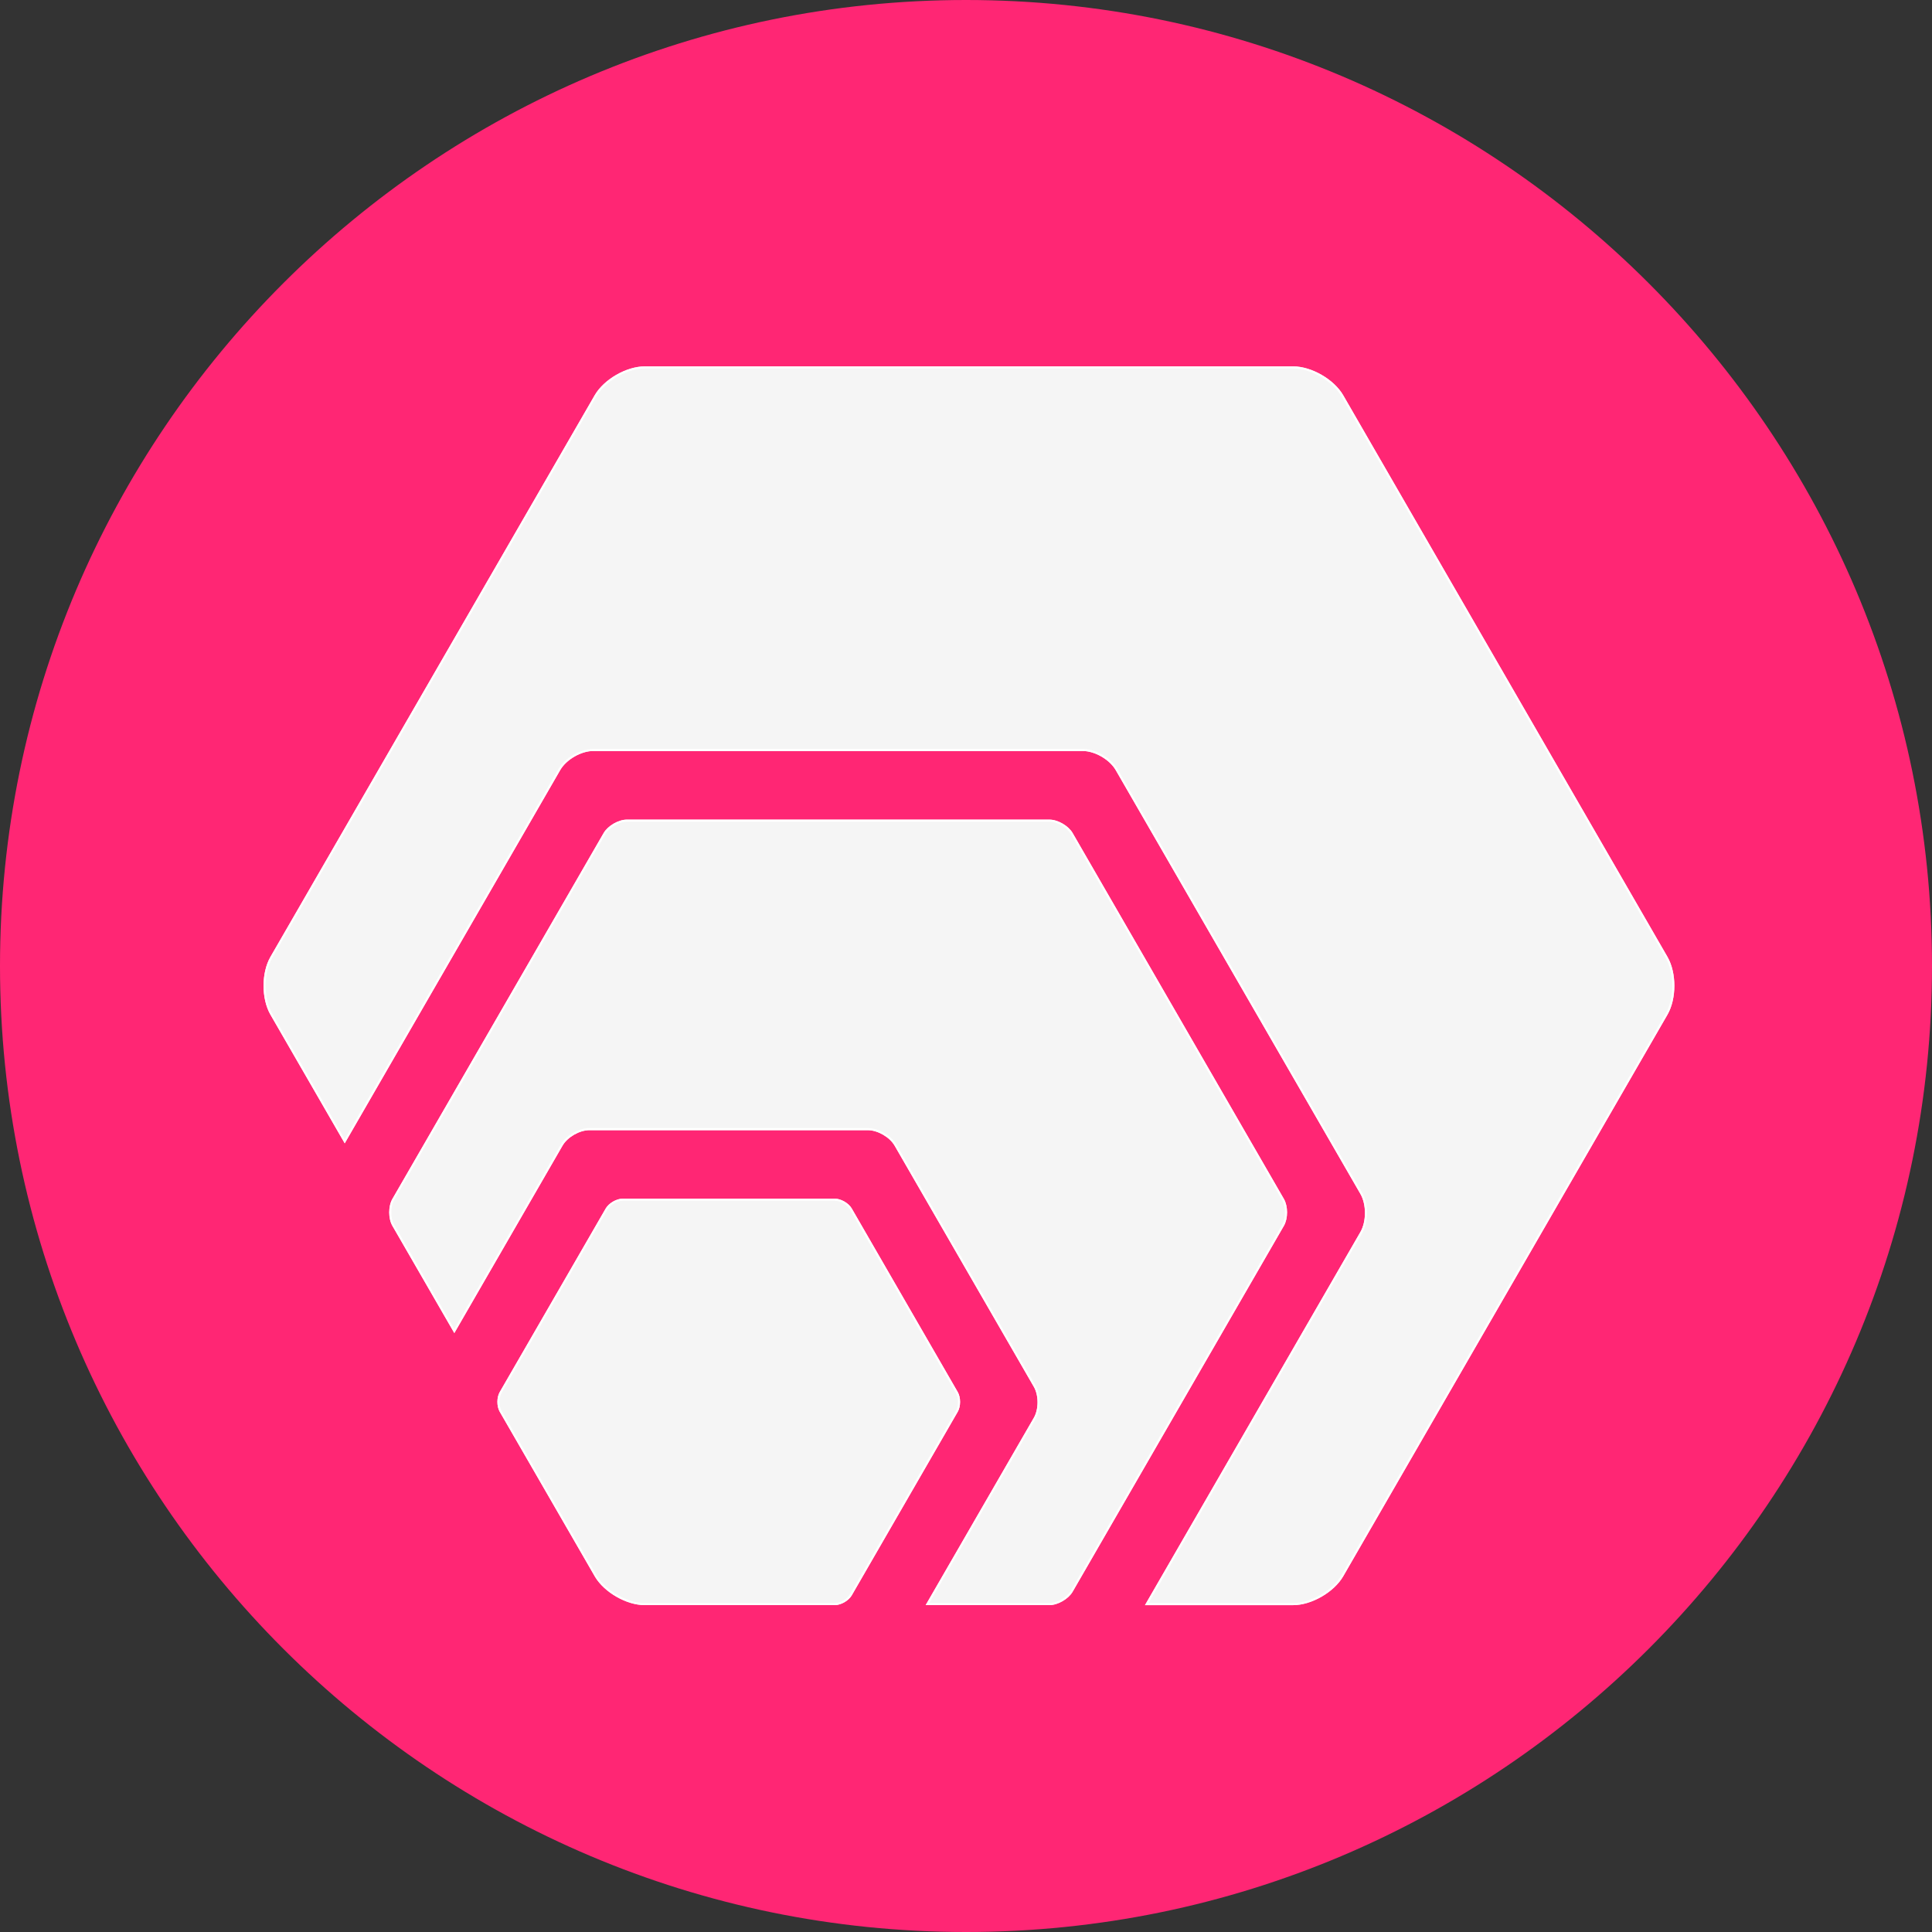 <?xml version="1.0" encoding="UTF-8" standalone="no"?>
<svg
   xmlns:dc="http://purl.org/dc/elements/1.1/"
   xmlns:cc="http://creativecommons.org/ns#"
   xmlns:rdf="http://www.w3.org/1999/02/22-rdf-syntax-ns#"
   xmlns:svg="http://www.w3.org/2000/svg"
   xmlns="http://www.w3.org/2000/svg"
   xml:space="preserve"
   style="enable-background:new 0 0 490 490;"
   viewBox="0 0 490 490"
   y="0px"
   x="0px"
   id="DGB"
   version="1.1"><rect x="0" y="0" width="490" height="490" fill="#333333" stroke="none"/><title
   id="title1635">HEX</title><defs
   id="defs1005"><clipPath
     id="clipPath38"
     clipPathUnits="userSpaceOnUse"><path
       id="path36"
       d="m 188.963,394.607 c -4.401,0 -9.8,-3.117 -12.001,-6.927 v 0 L 99.159,252.92 c -2.2,-3.811 -2.2,-10.046 0,-13.857 v 0 l 17.827,-30.875 51.706,89.559 c 1.458,2.526 5.017,4.581 7.933,4.581 v 0 h 117.418 c 2.917,0 6.475,-2.055 7.934,-4.581 v 0 L 360.688,196.06 c 1.458,-2.526 1.458,-6.635 0,-9.161 v 0 L 309.001,97.376 h 35.569 c 4.4,0 9.8,3.117 12,6.928 v 0 l 77.804,134.759 c 2.199,3.811 2.199,10.046 0,13.857 v 0 L 356.57,387.68 c -2.2,3.81 -7.6,6.927 -12,6.927 v 0 z m -4.281,-108.75 c -2.013,0 -4.562,-1.471 -5.568,-3.214 v 0 l -50.698,-87.81 c -1.005,-1.743 -1.005,-4.686 0,-6.429 v 0 l 14.866,-25.747 25.964,44.97 c 1.182,2.05 4.069,3.715 6.433,3.715 v 0 h 66.817 c 2.364,0 5.25,-1.665 6.432,-3.715 v 0 l 33.408,-57.863 c 1.182,-2.049 1.182,-5.381 0,-7.428 v 0 L 256.38,97.38 h 29.696 c 2.013,0 4.562,1.472 5.567,3.214 v 0 l 50.697,87.81 c 1.007,1.743 1.007,4.686 0,6.429 v 0 l -50.697,87.81 c -1.005,1.743 -3.554,3.214 -5.567,3.214 v 0 z m -1,-90.947 c -1.471,0 -3.333,-1.075 -4.067,-2.348 v 0 l -25.446,-44.074 c -0.727,-1.258 -0.733,-3.372 -0.022,-4.65 v 0 l 22.919,-39.696 c 2.243,-3.709 7.483,-6.72 11.802,-6.762 v 0 h 45.802 c 1.454,0.043 3.251,1.093 3.97,2.338 v 0 l 25.447,44.074 c 0.734,1.274 0.734,3.424 0,4.696 v 0 l -25.447,44.074 c -0.734,1.273 -2.596,2.348 -4.066,2.348 v 0 z" /></clipPath></defs>
<style
   id="style998"
   type="text/css">
	.st0{fill:#002352;}
	.st1{fill:#FFFFFF;}
</style>
<path
   style="fill:#ff2674;fill-opacity:1"
   d="M0,245c0,135.1,109.9,245,245,245s245-109.9,245-245S380.1,0,245,0S0,109.9,0,245z"
   class="st0"
   id="Full" />

<g
   transform="matrix(1.057,0,0,-1.057,-36.223,510.027)"
   id="g34"
   clip-path="url(#clipPath38)"
   style="fill:#f5f5f5;fill-opacity:1;stroke:#ffffff;stroke-opacity:1"><g
     id="g40"
     style="fill:#f5f5f5;fill-opacity:1;stroke:#ffffff;stroke-opacity:1"><g
       id="g42"
       style="fill:#f5f5f5;fill-opacity:1;stroke:#ffffff;stroke-opacity:1"><path
         d="m 188.963,394.607 c -4.401,0 -9.8,-3.117 -12.001,-6.927 v 0 L 99.159,252.92 c -2.2,-3.811 -2.2,-10.046 0,-13.857 v 0 l 17.827,-30.875 51.706,89.559 c 1.458,2.526 5.017,4.581 7.933,4.581 v 0 h 117.418 c 2.917,0 6.475,-2.055 7.934,-4.581 v 0 L 360.688,196.06 c 1.458,-2.526 1.458,-6.635 0,-9.161 v 0 L 309.001,97.376 h 35.569 c 4.4,0 9.8,3.117 12,6.928 v 0 l 77.804,134.759 c 2.199,3.811 2.199,10.046 0,13.857 v 0 L 356.57,387.68 c -2.2,3.81 -7.6,6.927 -12,6.927 v 0 z m -4.281,-108.75 c -2.013,0 -4.562,-1.471 -5.568,-3.214 v 0 l -50.698,-87.81 c -1.005,-1.743 -1.005,-4.686 0,-6.429 v 0 l 14.866,-25.747 25.964,44.97 c 1.182,2.05 4.069,3.715 6.433,3.715 v 0 h 66.817 c 2.364,0 5.25,-1.665 6.432,-3.715 v 0 l 33.408,-57.863 c 1.182,-2.049 1.182,-5.381 0,-7.428 v 0 L 256.38,97.38 h 29.696 c 2.013,0 4.562,1.472 5.567,3.214 v 0 l 50.697,87.81 c 1.007,1.743 1.007,4.686 0,6.429 v 0 l -50.697,87.81 c -1.005,1.743 -3.554,3.214 -5.567,3.214 v 0 z m -1,-90.947 c -1.471,0 -3.333,-1.075 -4.067,-2.348 v 0 l -25.446,-44.074 c -0.727,-1.258 -0.733,-3.372 -0.022,-4.65 v 0 l 22.919,-39.696 c 2.243,-3.709 7.483,-6.72 11.802,-6.762 v 0 h 45.802 c 1.454,0.043 3.251,1.093 3.97,2.338 v 0 l 25.447,44.074 c 0.734,1.274 0.734,3.424 0,4.696 v 0 l -25.447,44.074 c -0.734,1.273 -2.596,2.348 -4.066,2.348 v 0 z"
         style="fill:#f5f5f5;fill-opacity:1;stroke:#ffffff;stroke-opacity:1"
         id="path56" /></g></g></g></svg>